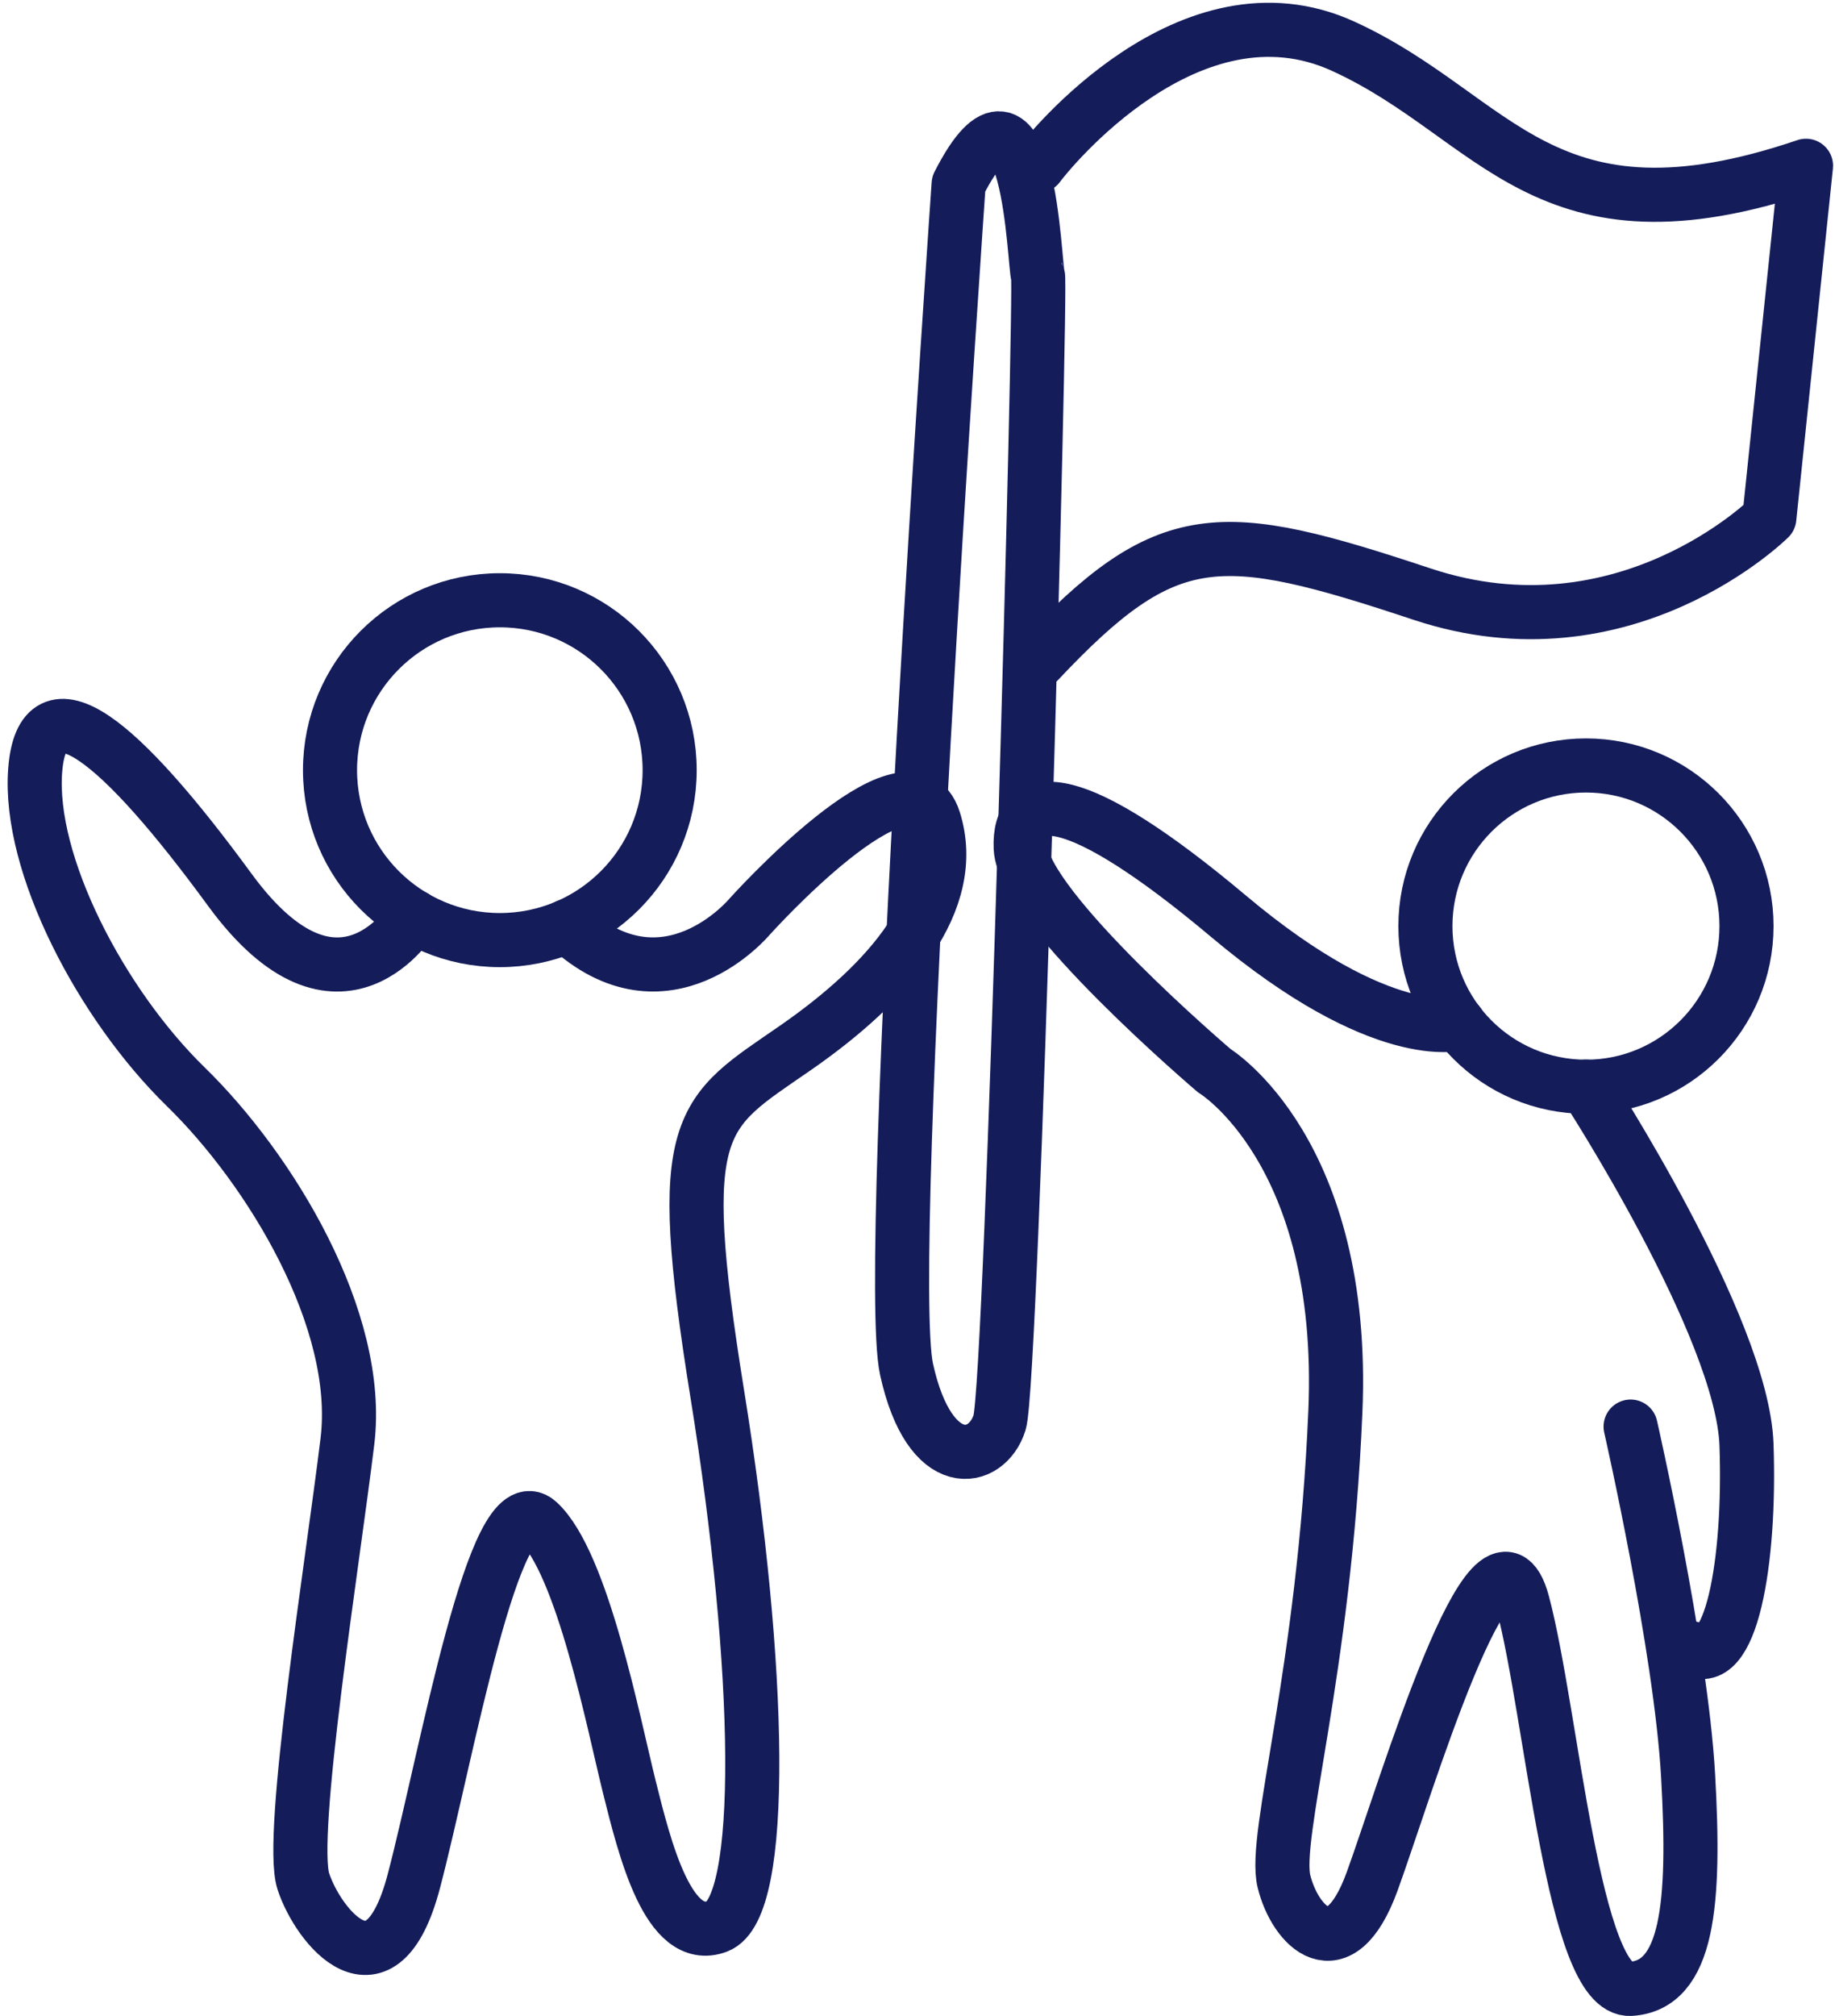 <svg width="136" height="149" viewBox="0 0 136 149" fill="none" xmlns="http://www.w3.org/2000/svg">
<path d="M30.601 67.742C30.601 67.742 25.145 76.902 16.998 65.769C8.851 54.635 3.142 49.981 2.603 56.925C2.065 63.869 7.489 74.232 13.737 80.322C19.985 86.411 26.781 97.555 25.694 106.515C24.607 115.474 21.346 135.726 22.433 139.051C23.52 142.375 28.184 148.221 30.601 139.051C33.018 129.88 36.553 109.501 39.814 112.498C43.075 115.496 45.386 127.442 46.537 132.054C47.687 136.665 49.439 143.736 53.048 142.375C56.657 141.013 56.33 123.389 53.048 103.043C49.766 82.707 51.761 82.337 58.821 77.451C65.881 72.565 70.946 66.549 69.068 60.608C67.189 54.666 55.444 67.742 55.444 67.742C55.444 67.742 49.238 75.214 41.946 68.449" stroke="#141C5A" stroke-width="4" stroke-miterlimit="10" stroke-linecap="round" stroke-linejoin="round"/>
<path d="M107.861 75.647C107.861 75.647 102.289 77.325 90.881 67.742C79.473 58.16 75.294 58.234 75.484 62.677C75.674 67.12 89.794 79.129 89.794 79.129C89.794 79.129 99.577 85.05 98.754 104.341C97.941 123.632 94.131 135.727 94.954 139.051C95.767 142.375 99.028 145.773 101.476 139.051C103.925 132.328 110.436 110.325 112.61 118.472C114.784 126.619 116.335 147.261 120.588 146.997C124.841 146.734 125.38 140.75 124.841 131.241C124.303 121.733 120.588 105.439 120.588 105.439" stroke="#141C5A" stroke-width="4" stroke-miterlimit="10" stroke-linecap="round" stroke-linejoin="round"/>
<path d="M117.286 80.311C117.286 80.311 128.853 98.082 129.159 106.778C129.465 115.474 127.998 123.79 125.022 121.806" stroke="#141C5A" stroke-width="4" stroke-miterlimit="10" stroke-linecap="round" stroke-linejoin="round"/>
<path d="M70.894 13.603C70.894 13.603 65.321 93.397 67.042 101.206C68.762 109.016 72.983 108.129 73.922 105.143C74.862 102.156 77.035 20.885 76.761 20.368C76.487 19.851 76.16 3.282 70.894 13.603Z" stroke="#141C5A" stroke-width="4" stroke-miterlimit="10" stroke-linecap="round" stroke-linejoin="round"/>
<path d="M76.783 12.253C77.48 11.292 87.98 -1.773 99.336 3.419C110.691 8.601 114.121 18.848 133.56 12.253L130.848 38.288C130.848 38.288 120.178 48.894 105.172 43.913C90.165 38.931 86.355 38.72 76.783 48.894" stroke="#141C5A" stroke-width="4" stroke-miterlimit="10" stroke-linecap="round" stroke-linejoin="round"/>
<path d="M36.965 69.482C43.901 69.482 49.523 63.86 49.523 56.924C49.523 49.988 43.901 44.365 36.965 44.365C30.029 44.365 24.406 49.988 24.406 56.924C24.406 63.86 30.029 69.482 36.965 69.482Z" stroke="#141C5A" stroke-width="4" stroke-miterlimit="10"/>
<path d="M117.287 80.321C123.843 80.321 129.159 75.005 129.159 68.448C129.159 61.892 123.843 56.576 117.287 56.576C110.73 56.576 105.414 61.892 105.414 68.448C105.414 75.005 110.73 80.321 117.287 80.321Z" stroke="#141C5A" stroke-width="4" stroke-miterlimit="10"/>
</svg>
